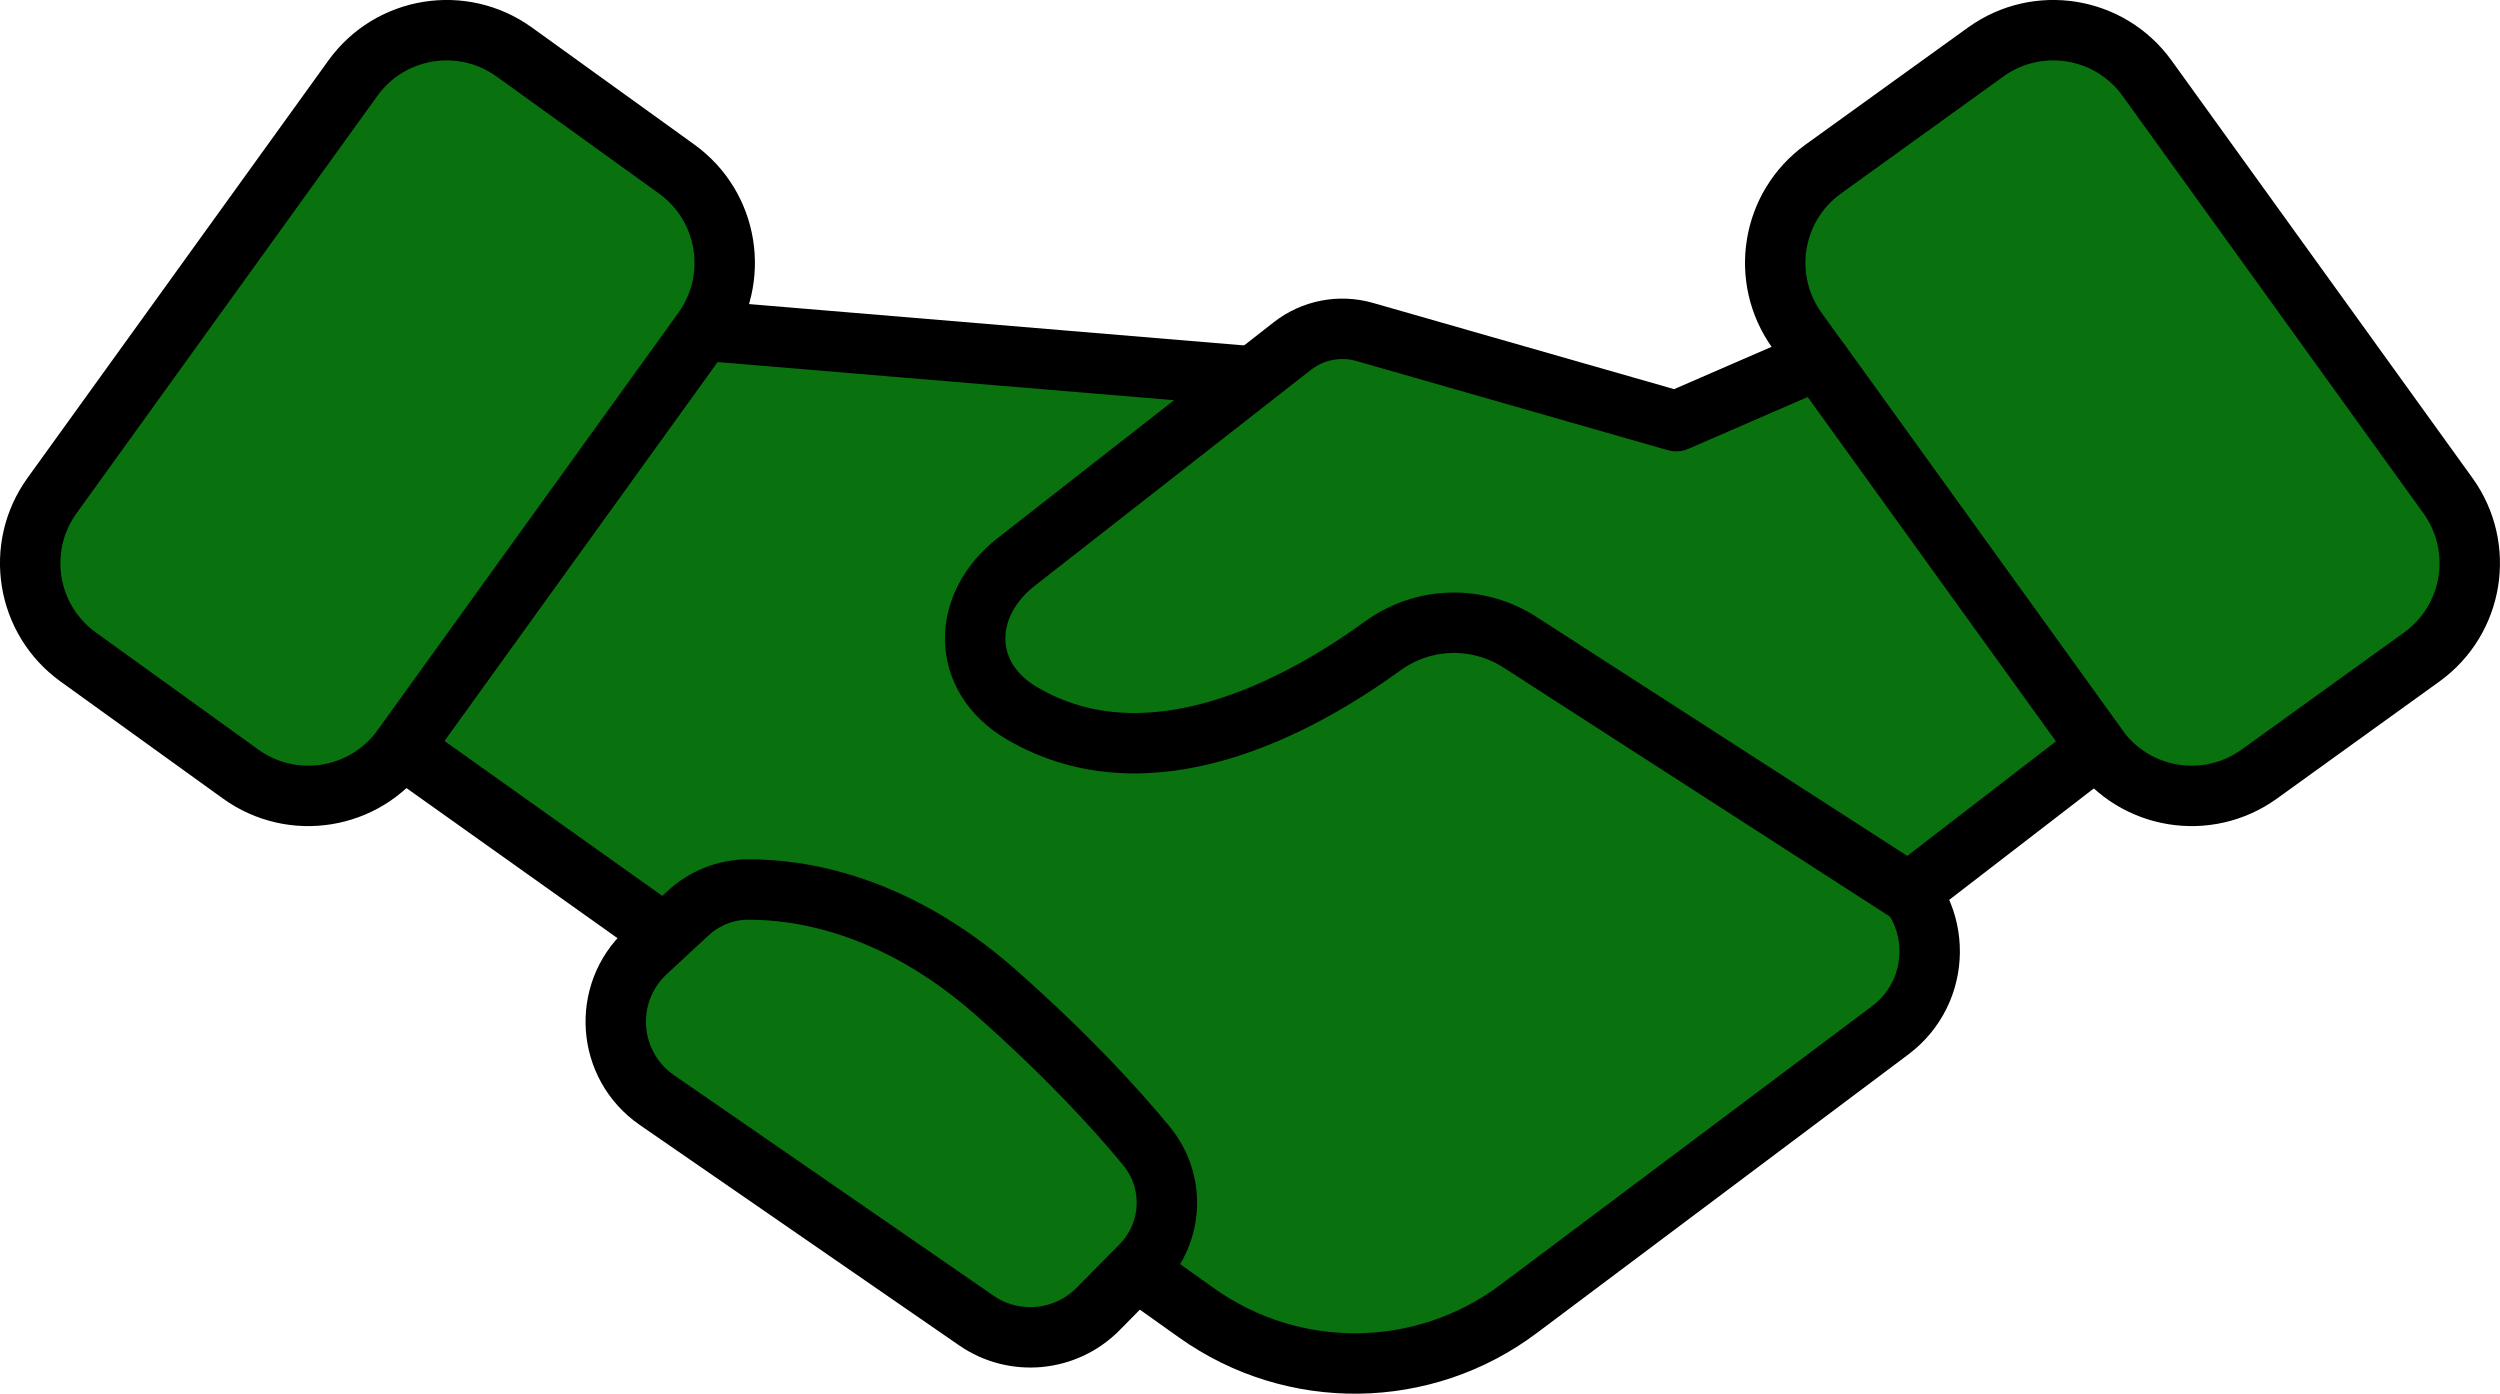 <svg xmlns="http://www.w3.org/2000/svg" x="0px" y="0px" viewBox="11.311 20.466 41.379 23.068" enable-background="new 0 0 64 64">
<g>
	<g>
	</g>
	
		<path fill="#09710D00" stroke="#000000" stroke-width="1" stroke-linecap="round" stroke-linejoin="round" stroke-miterlimit="10" d="   M17.966,32.845l13.152,9.353c1.602,1.139,3.756,1.112,5.328-0.067l6.151-4.612c0.861-0.646,0.873-1.933,0.024-2.594l-10.564-8.227   l-9.111-0.761L17.966,32.845z"/>
	
		<path fill="#09710D00" stroke="#000000" stroke-width="1" stroke-linecap="round" stroke-linejoin="round" stroke-miterlimit="10" d="   M12.606,31.341l2.688,1.937c0.858,0.618,2.054,0.424,2.672-0.434l4.979-6.908c0.618-0.858,0.424-2.054-0.434-2.672l-2.688-1.937   c-0.858-0.618-2.054-0.424-2.672,0.434l-4.979,6.908C11.554,29.527,11.748,30.723,12.606,31.341z"/>
</g>
<g>
	
		<path fill="#09710D00" stroke="#000000" stroke-width="1" stroke-linecap="round" stroke-linejoin="round" stroke-miterlimit="10" d="   M51.394,31.341l-2.688,1.937c-0.858,0.618-2.054,0.424-2.672-0.434l-4.979-6.908c-0.618-0.858-0.424-2.054,0.434-2.672l2.688-1.937   c0.858-0.618,2.054-0.424,2.672,0.434l4.979,6.908C52.446,29.527,52.252,30.723,51.394,31.341z"/>
	
		<path fill="#09710D00" stroke="#000000" stroke-width="1" stroke-linecap="round" stroke-linejoin="round" stroke-miterlimit="10" d="   M46.029,32.837l-3.124,2.407l-6.434-4.147c-0.699-0.451-1.598-0.43-2.272,0.059c-1.373,0.996-3.862,2.359-5.978,1.113   c-1.01-0.595-1.012-1.781-0.089-2.503l4.57-3.573c0.338-0.264,0.783-0.351,1.195-0.233l5.158,1.477l2.346-1.019L46.029,32.837z"/>
	
		<path fill="#09710D00" stroke="#000000" stroke-width="1" stroke-linecap="round" stroke-linejoin="round" stroke-miterlimit="10" d="   M22.006,36.224l0.689-0.639c0.272-0.252,0.623-0.394,0.994-0.396c0.843-0.005,2.43,0.224,4.105,1.704   c1.175,1.039,1.977,1.913,2.494,2.542c0.481,0.586,0.443,1.436-0.09,1.976l-0.713,0.722c-0.537,0.543-1.386,0.623-2.014,0.19   l-5.287-3.649C21.354,38.101,21.268,36.909,22.006,36.224z"/>
</g>
</svg>